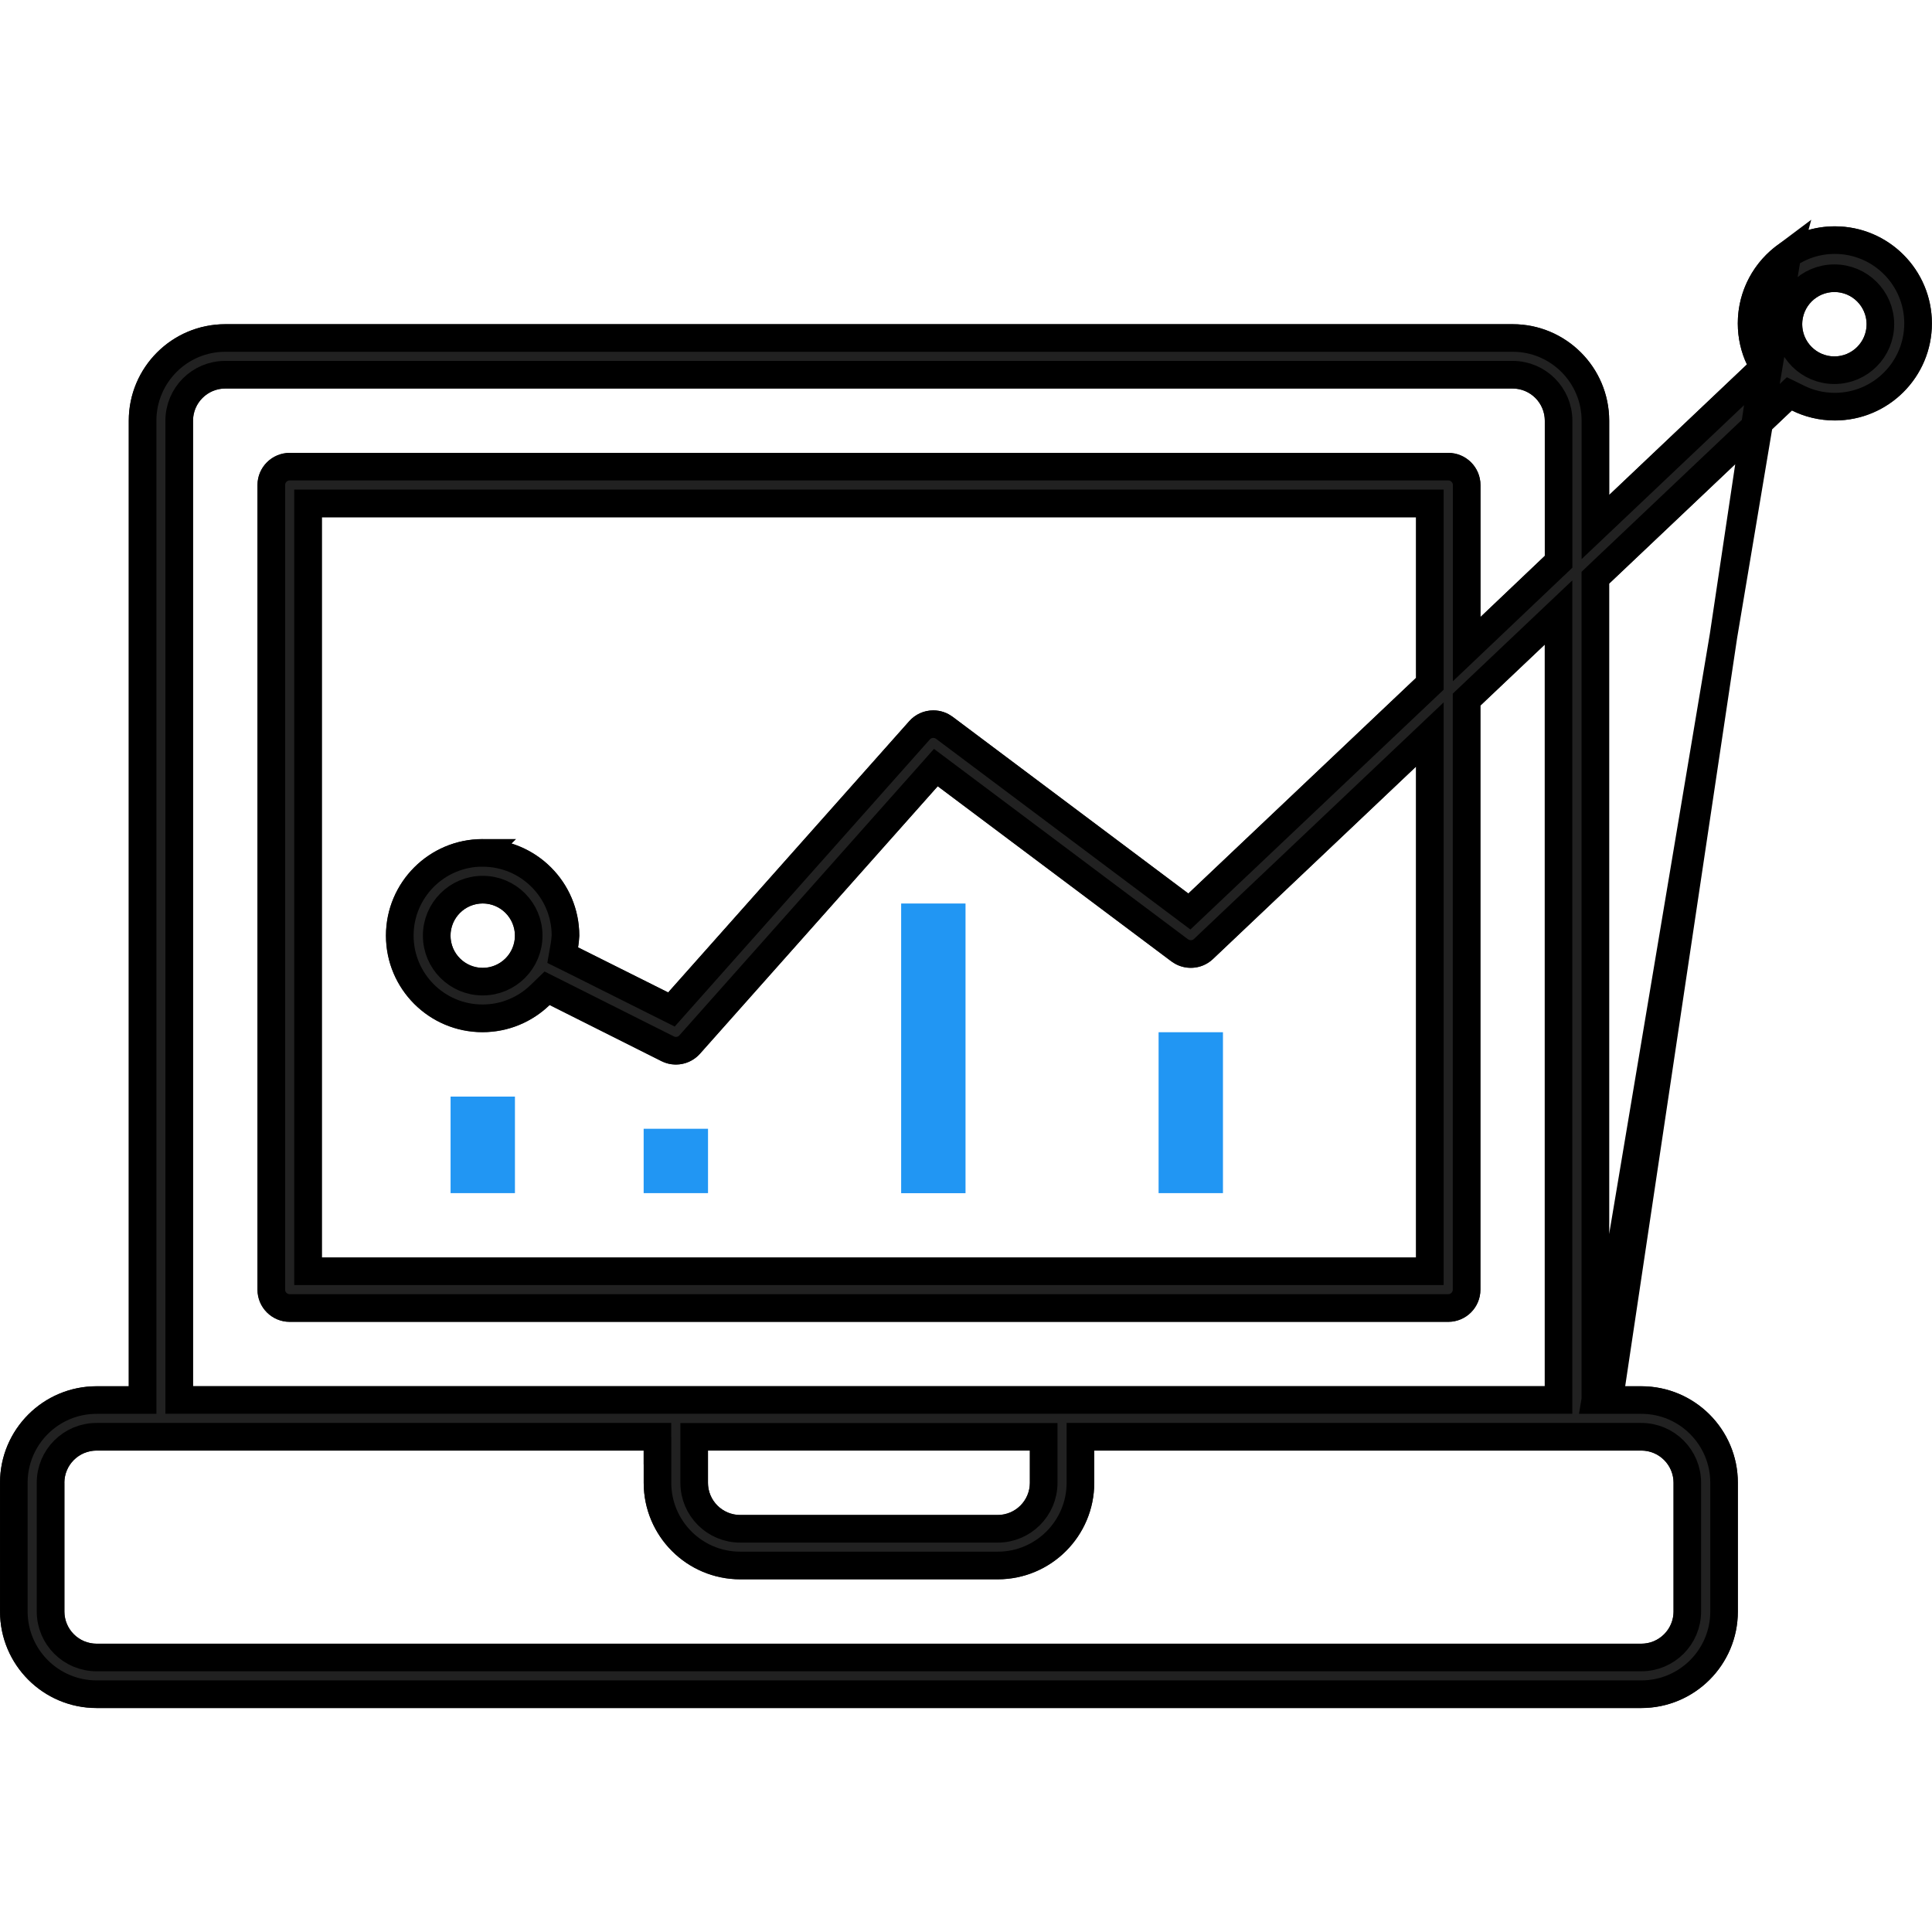 <!-- Generated by IcoMoon.io -->
<svg version="1.1" xmlns="http://www.w3.org/2000/svg" width="32" height="32" viewBox="0 0 32 32">
<title>comp</title>
<path fill="#2196f3" d="M14.926 14.965h1.066v4.798h-1.066v-4.798zM19.19 17.097h1.066v2.665h-1.066v-2.665zM10.661 18.696h1.066v1.066h-1.066v-1.066zM7.463 18.163h1.066v1.599h-1.066v-1.599z"></path>
<path fill="#212121" d="M1.599 28.291h25.586c0 0 0 0 0 0 0.883 0 1.599-0.716 1.599-1.599v0-2.132c0-0.883-0.716-1.599-1.599-1.599v0h-0.533v-13.294l3.028-2.868c0.207 0.104 0.452 0.166 0.711 0.166 0.888 0 1.608-0.72 1.608-1.608s-0.72-1.608-1.608-1.608c-0.888 0-1.608 0.72-1.608 1.608 0 0.247 0.056 0.481 0.155 0.69l-0.004-0.010-2.281 2.162v-1.23c0-0.883-0.716-1.599-1.599-1.599v0h-21.323c-0.883 0-1.599 0.716-1.599 1.599v0 15.992h-0.533c-0.883 0-1.599 0.716-1.599 1.599v0 2.132c0 0.883 0.716 1.599 1.599 1.599v0zM30.384 4.837c0.294 0 0.533 0.239 0.533 0.533s-0.239 0.533-0.533 0.533v0c-0.294 0-0.533-0.239-0.533-0.533s0.239-0.533 0.533-0.533v0zM3.198 6.969c0-0.294 0.239-0.533 0.533-0.533h21.323c0.294 0 0.533 0.239 0.533 0.533v2.239l-1.066 1.013v-2.185c0-0.295-0.239-0.534-0.534-0.534h-19.189c-0.294 0-0.534 0.239-0.534 0.533v13.327c0 0.294 0.239 0.533 0.534 0.533h19.189c0.295 0 0.534-0.239 0.534-0.533v-9.675l1.066-1.010v12.283h-22.389v-15.991zM7.996 13.899c-0.001 0-0.003 0-0.005 0-0.883 0-1.599 0.716-1.599 1.599s0.716 1.599 1.599 1.599c0.432 0 0.824-0.172 1.112-0.45l-0 0 1.853 0.93c0.215 0.107 0.476 0.057 0.636-0.122l3.939-4.432 3.872 2.902c0.208 0.155 0.498 0.139 0.686-0.039l3.365-3.188v8.131h-18.123v-12.261h18.123v2.661l-3.771 3.572-3.904-2.927c-0.088-0.067-0.2-0.107-0.32-0.107-0.158 0-0.3 0.069-0.398 0.178l-0 0.001-3.993 4.493-1.493-0.746c0.011-0.064 0.017-0.128 0.020-0.193 0-0.883-0.716-1.599-1.599-1.599v0zM8.529 15.498c0 0.294-0.239 0.533-0.533 0.533s-0.533-0.239-0.533-0.533v0c0-0.294 0.239-0.533 0.533-0.533s0.533 0.239 0.533 0.533v0zM11.727 24.026h5.33v0.533c0 0.294-0.238 0.533-0.533 0.533h-4.265c-0.294 0-0.533-0.239-0.533-0.533v0-0.533zM1.067 24.56c0-0.294 0.238-0.533 0.533-0.533h9.062v0.533c0 0.883 0.716 1.599 1.599 1.599v0h4.265c0.883 0 1.599-0.716 1.599-1.599v0-0.533h9.062c0.294 0 0.533 0.239 0.533 0.533v2.132c0 0.294-0.239 0.533-0.533 0.533h-25.586c-0 0-0 0-0 0-0.294 0-0.533-0.239-0.533-0.533 0 0 0 0 0 0v0-2.132z"></path>
<path fill="none" stroke="#000" stroke-linejoin="miter" stroke-linecap="butt" stroke-miterlimit="4" stroke-width="0.457" d="M26.424 23.189v-13.62l0.071-0.068 3.143-2.978 0.143 0.070c0.178 0.089 0.387 0.142 0.609 0.142 0.762 0 1.379-0.617 1.379-1.379s-0.617-1.379-1.379-1.379c-0.293 0-0.565 0.092-0.789 0.248l0.004-0.003-3.182 18.967zM26.424 23.189h0.229M26.424 23.189h0.229M26.653 23.189h0.533c0.757 0 1.37 0.614 1.37 1.37v0 2.132c0 0.757-0.614 1.37-1.37 1.37h-25.586c-0 0-0 0-0 0-0.757 0-1.37-0.613-1.371-1.37v-2.132c0-0.757 0.614-1.37 1.371-1.37v0h0.762v-16.221c0-0.757 0.614-1.37 1.37-1.37v0h21.323c0.757 0 1.37 0.614 1.37 1.37v0 1.761l2.787-2.641M26.653 23.189l2.558-17.1M29.211 6.089l-0.070-0.149M29.211 6.089l-0.070-0.149M29.141 5.939c-0.081-0.171-0.129-0.371-0.129-0.583 0-0.468 0.233-0.882 0.59-1.132l0.004-0.003-0.465 1.718zM25.744 9.373l0.071-0.068v-2.337c0-0.421-0.341-0.762-0.762-0.762h-21.323c-0.421 0-0.762 0.341-0.762 0.762v16.22h22.846v-13.044l-1.523 1.443v9.773c0 0 0 0 0 0 0 0.168-0.136 0.304-0.304 0.304-0 0-0 0-0 0h-19.189c-0 0-0 0-0 0-0.168 0-0.304-0.136-0.304-0.304 0 0 0 0 0 0v0-13.327c0-0.168 0.137-0.304 0.305-0.304h19.189c0.168 0 0.305 0.137 0.305 0.304v2.718l1.452-1.38zM7.995 14.127h0.001c0 0 0 0 0 0 0.755 0 1.368 0.611 1.37 1.366v0c-0.003 0.059-0.009 0.114-0.018 0.168l0.001-0.008-0.029 0.167 0.152 0.075 1.649 0.825 4.109-4.624c0.056-0.063 0.137-0.102 0.228-0.102 0.069 0 0.133 0.023 0.184 0.061l-0.001-0.001 4.059 3.043 3.983-3.772v-2.987h-18.581v12.718h18.581v-8.891l-3.75 3.553c-0.055 0.052-0.128 0.083-0.209 0.083-0.069 0-0.133-0.023-0.184-0.061l0.001 0.001-4.040-3.028-0.139 0.157-3.939 4.431c-0.056 0.063-0.137 0.102-0.228 0.102-0.049 0-0.096-0.012-0.137-0.033l0.002 0.001-1.998-1.003-0.117 0.113c-0.246 0.238-0.582 0.385-0.953 0.385-0.757 0-1.37-0.614-1.37-1.37s0.614-1.37 1.37-1.37c0.001 0 0.003 0 0.004 0h-0zM11.727 23.798h-0.229v0.762c0 0.421 0.341 0.762 0.762 0.762h4.265c0.421 0 0.762-0.341 0.762-0.762v-0.762h-5.559zM10.889 24.026v-0.229h-9.29c-0.421 0-0.762 0.341-0.762 0.762v2.132c0 0.421 0.341 0.762 0.762 0.762h25.586c0.421 0 0.762-0.341 0.762-0.762v-2.132c0-0.421-0.341-0.762-0.762-0.762h-9.29v0.762c0 0.757-0.614 1.37-1.37 1.37v0h-4.265c-0.757 0-1.37-0.614-1.37-1.37v0-0.533zM31.145 5.37c0-0.421-0.341-0.762-0.762-0.762s-0.762 0.341-0.762 0.762v0c0 0.421 0.341 0.762 0.762 0.762s0.762-0.341 0.762-0.762v0zM7.995 16.259c0.421 0 0.762-0.341 0.762-0.762s-0.341-0.762-0.762-0.762v0c-0.421 0-0.762 0.341-0.762 0.762s0.341 0.762 0.762 0.762v0z"></path>
</svg>
